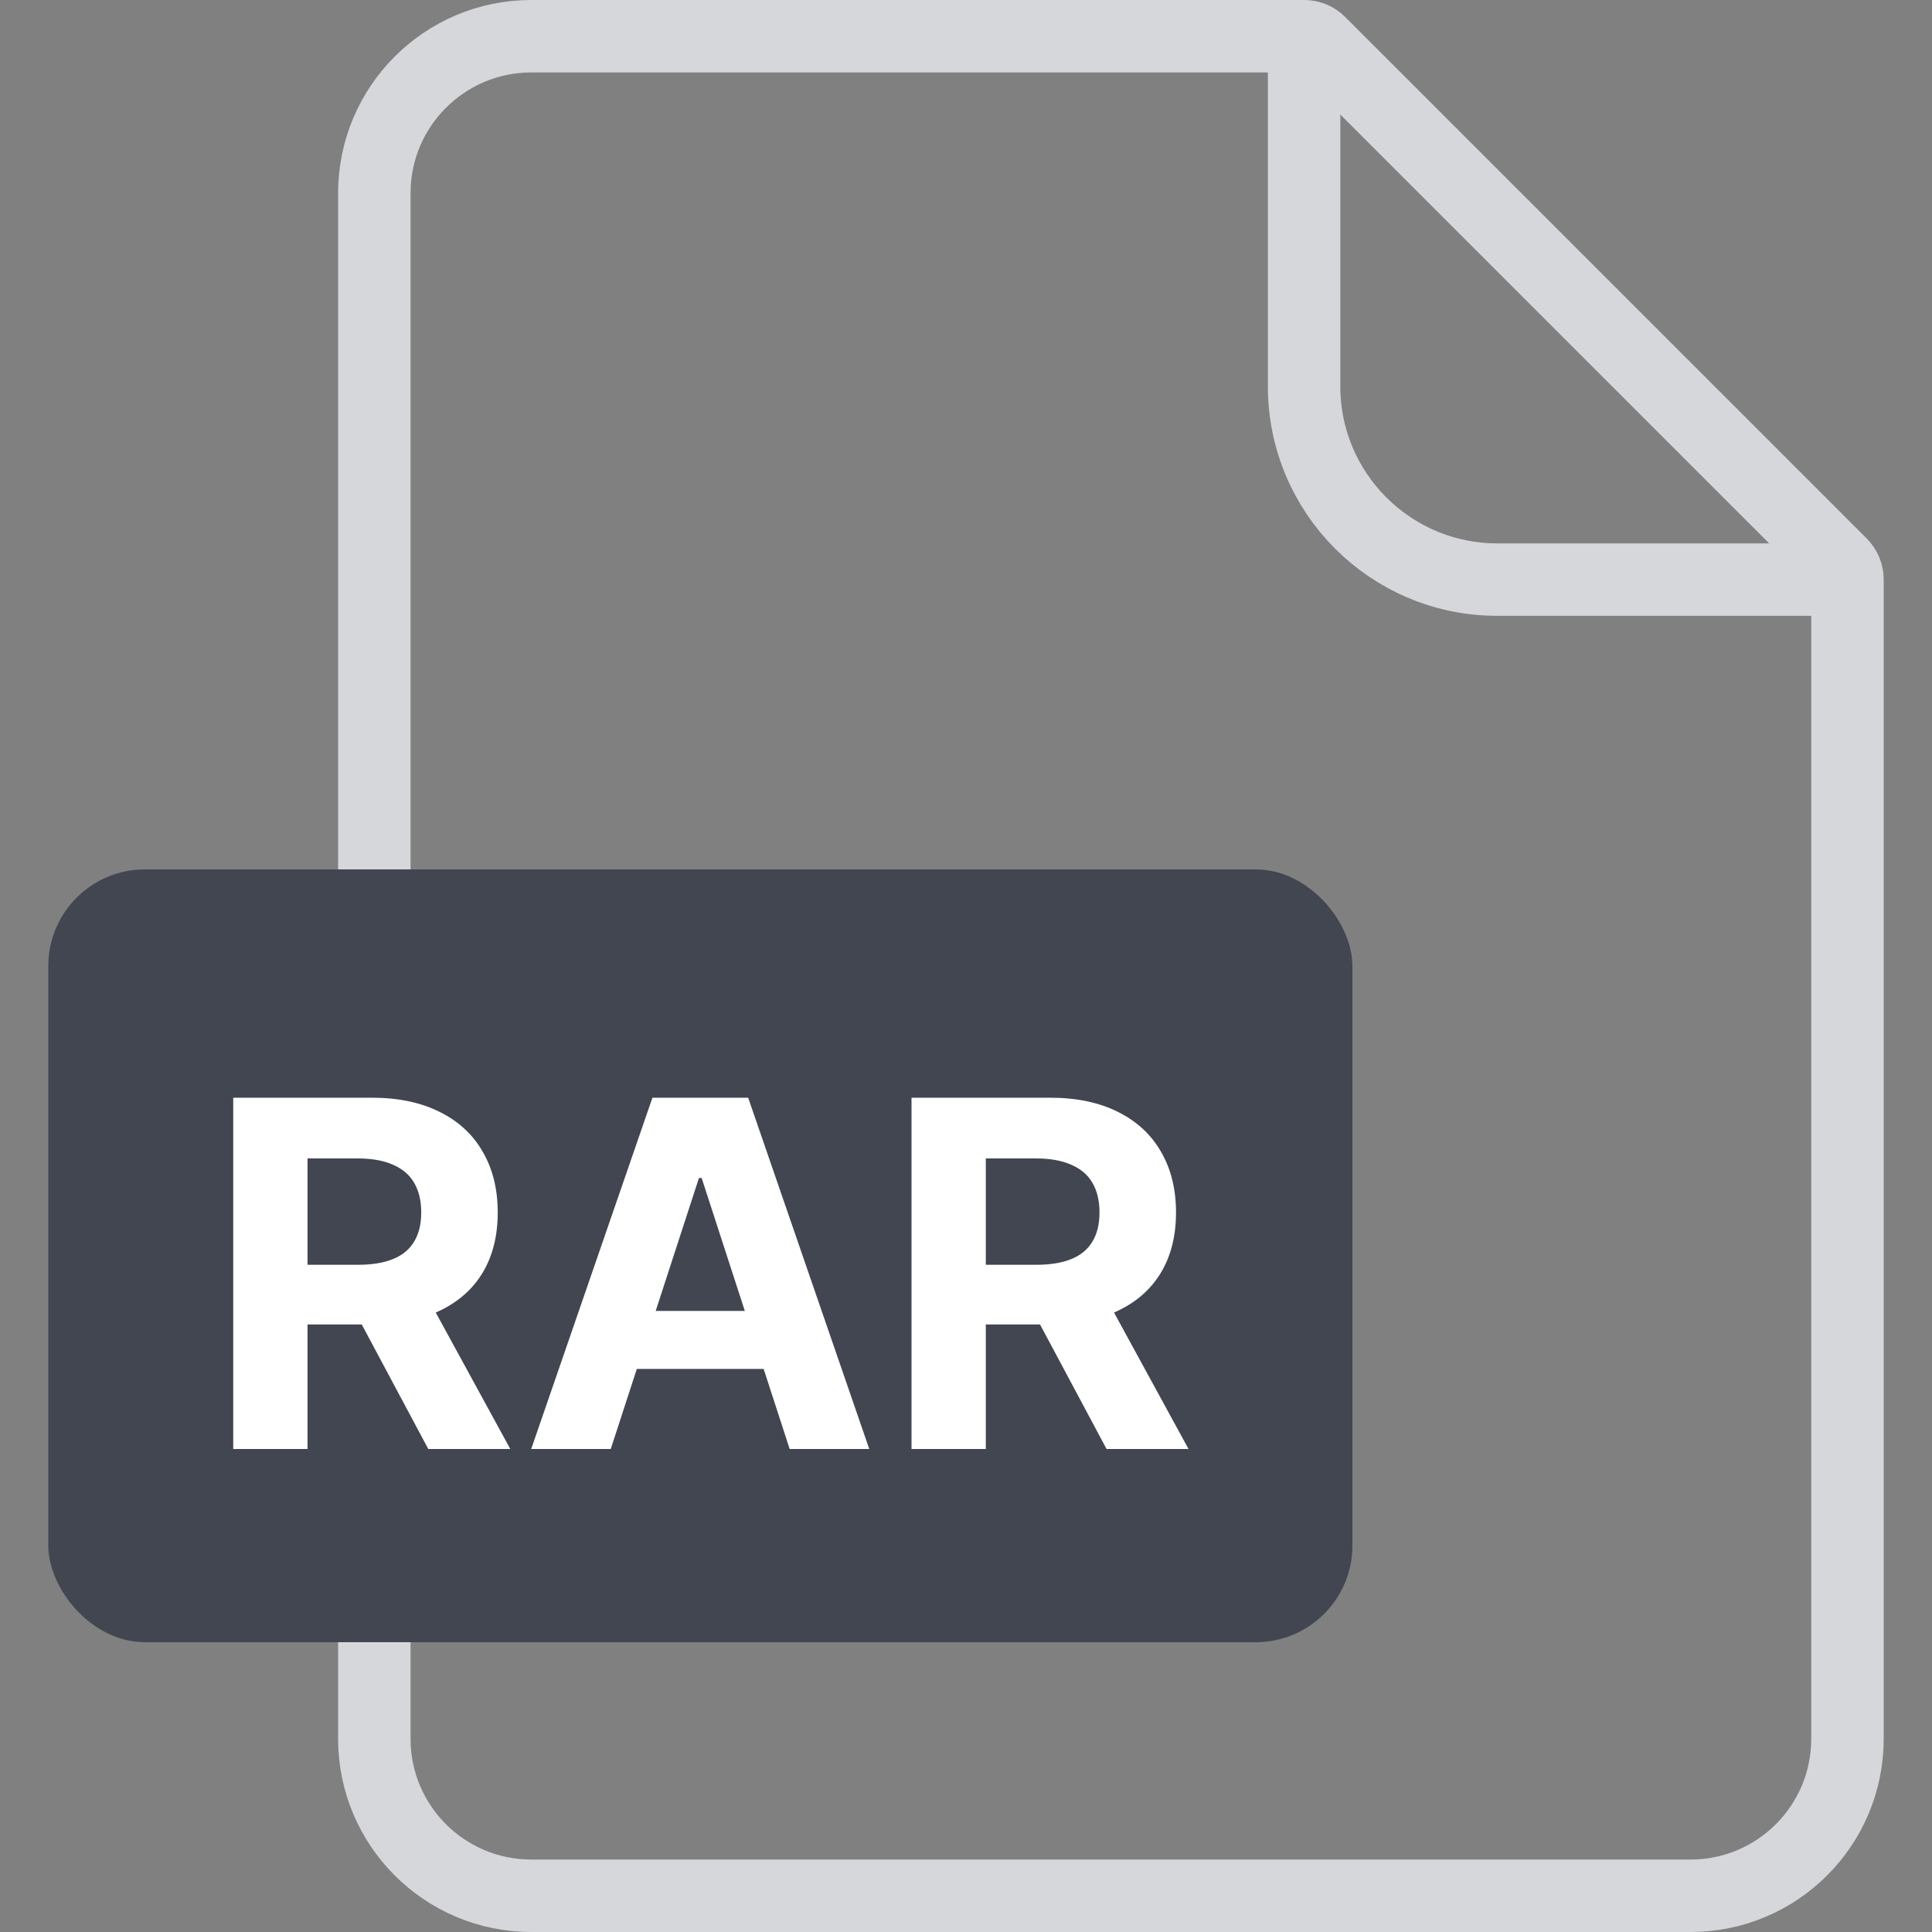<svg width="40" height="40" viewBox="0 0 40 40" fill="none" xmlns="http://www.w3.org/2000/svg">
<rect x="0" y="0" width="40" height="40" fill="#808080" stroke="none"/>
<path d="M7.75 4C7.75 2.205 9.205 0.75 11 0.75H27C27.121 0.75 27.238 0.798 27.323 0.884L38.116 11.677C38.202 11.762 38.25 11.879 38.25 12V36C38.25 37.795 36.795 39.25 35 39.25H11C9.205 39.25 7.75 37.795 7.75 36V4Z" stroke="#D5D7DA" stroke-width="1.5"/>
<path d="M27 0.5V8C27 10.209 28.791 12 31 12H38.5" stroke="#D5D7DA" stroke-width="1.5"/>
<rect x="1" y="18" width="27" height="16" rx="2" fill="#414651"/>
<path d="M4.829 30V22.727H7.699C8.248 22.727 8.717 22.826 9.105 23.022C9.496 23.216 9.793 23.492 9.996 23.849C10.202 24.204 10.305 24.622 10.305 25.103C10.305 25.586 10.201 26.001 9.993 26.349C9.784 26.695 9.483 26.96 9.087 27.145C8.694 27.329 8.218 27.422 7.66 27.422H5.738V26.186H7.411C7.705 26.186 7.948 26.146 8.143 26.065C8.337 25.985 8.481 25.864 8.576 25.703C8.673 25.542 8.721 25.342 8.721 25.103C8.721 24.861 8.673 24.658 8.576 24.492C8.481 24.326 8.336 24.201 8.139 24.116C7.945 24.028 7.7 23.984 7.404 23.984H6.367V30H4.829ZM8.757 26.69L10.565 30H8.867L7.099 26.69H8.757ZM12.645 30H10.998L13.508 22.727H15.49L17.997 30H16.349L14.527 24.389H14.471L12.645 30ZM12.542 27.141H16.434V28.342H12.542V27.141ZM18.872 30V22.727H21.742C22.291 22.727 22.76 22.826 23.148 23.022C23.538 23.216 23.836 23.492 24.039 23.849C24.245 24.204 24.348 24.622 24.348 25.103C24.348 25.586 24.244 26.001 24.036 26.349C23.827 26.695 23.526 26.96 23.13 27.145C22.737 27.329 22.261 27.422 21.703 27.422H19.781V26.186H21.454C21.748 26.186 21.991 26.146 22.186 26.065C22.38 25.985 22.524 25.864 22.619 25.703C22.716 25.542 22.764 25.342 22.764 25.103C22.764 24.861 22.716 24.658 22.619 24.492C22.524 24.326 22.378 24.201 22.182 24.116C21.988 24.028 21.743 23.984 21.447 23.984H20.41V30H18.872ZM22.8 26.69L24.607 30H22.91L21.142 26.69H22.8Z" fill="white"/>
</svg>
